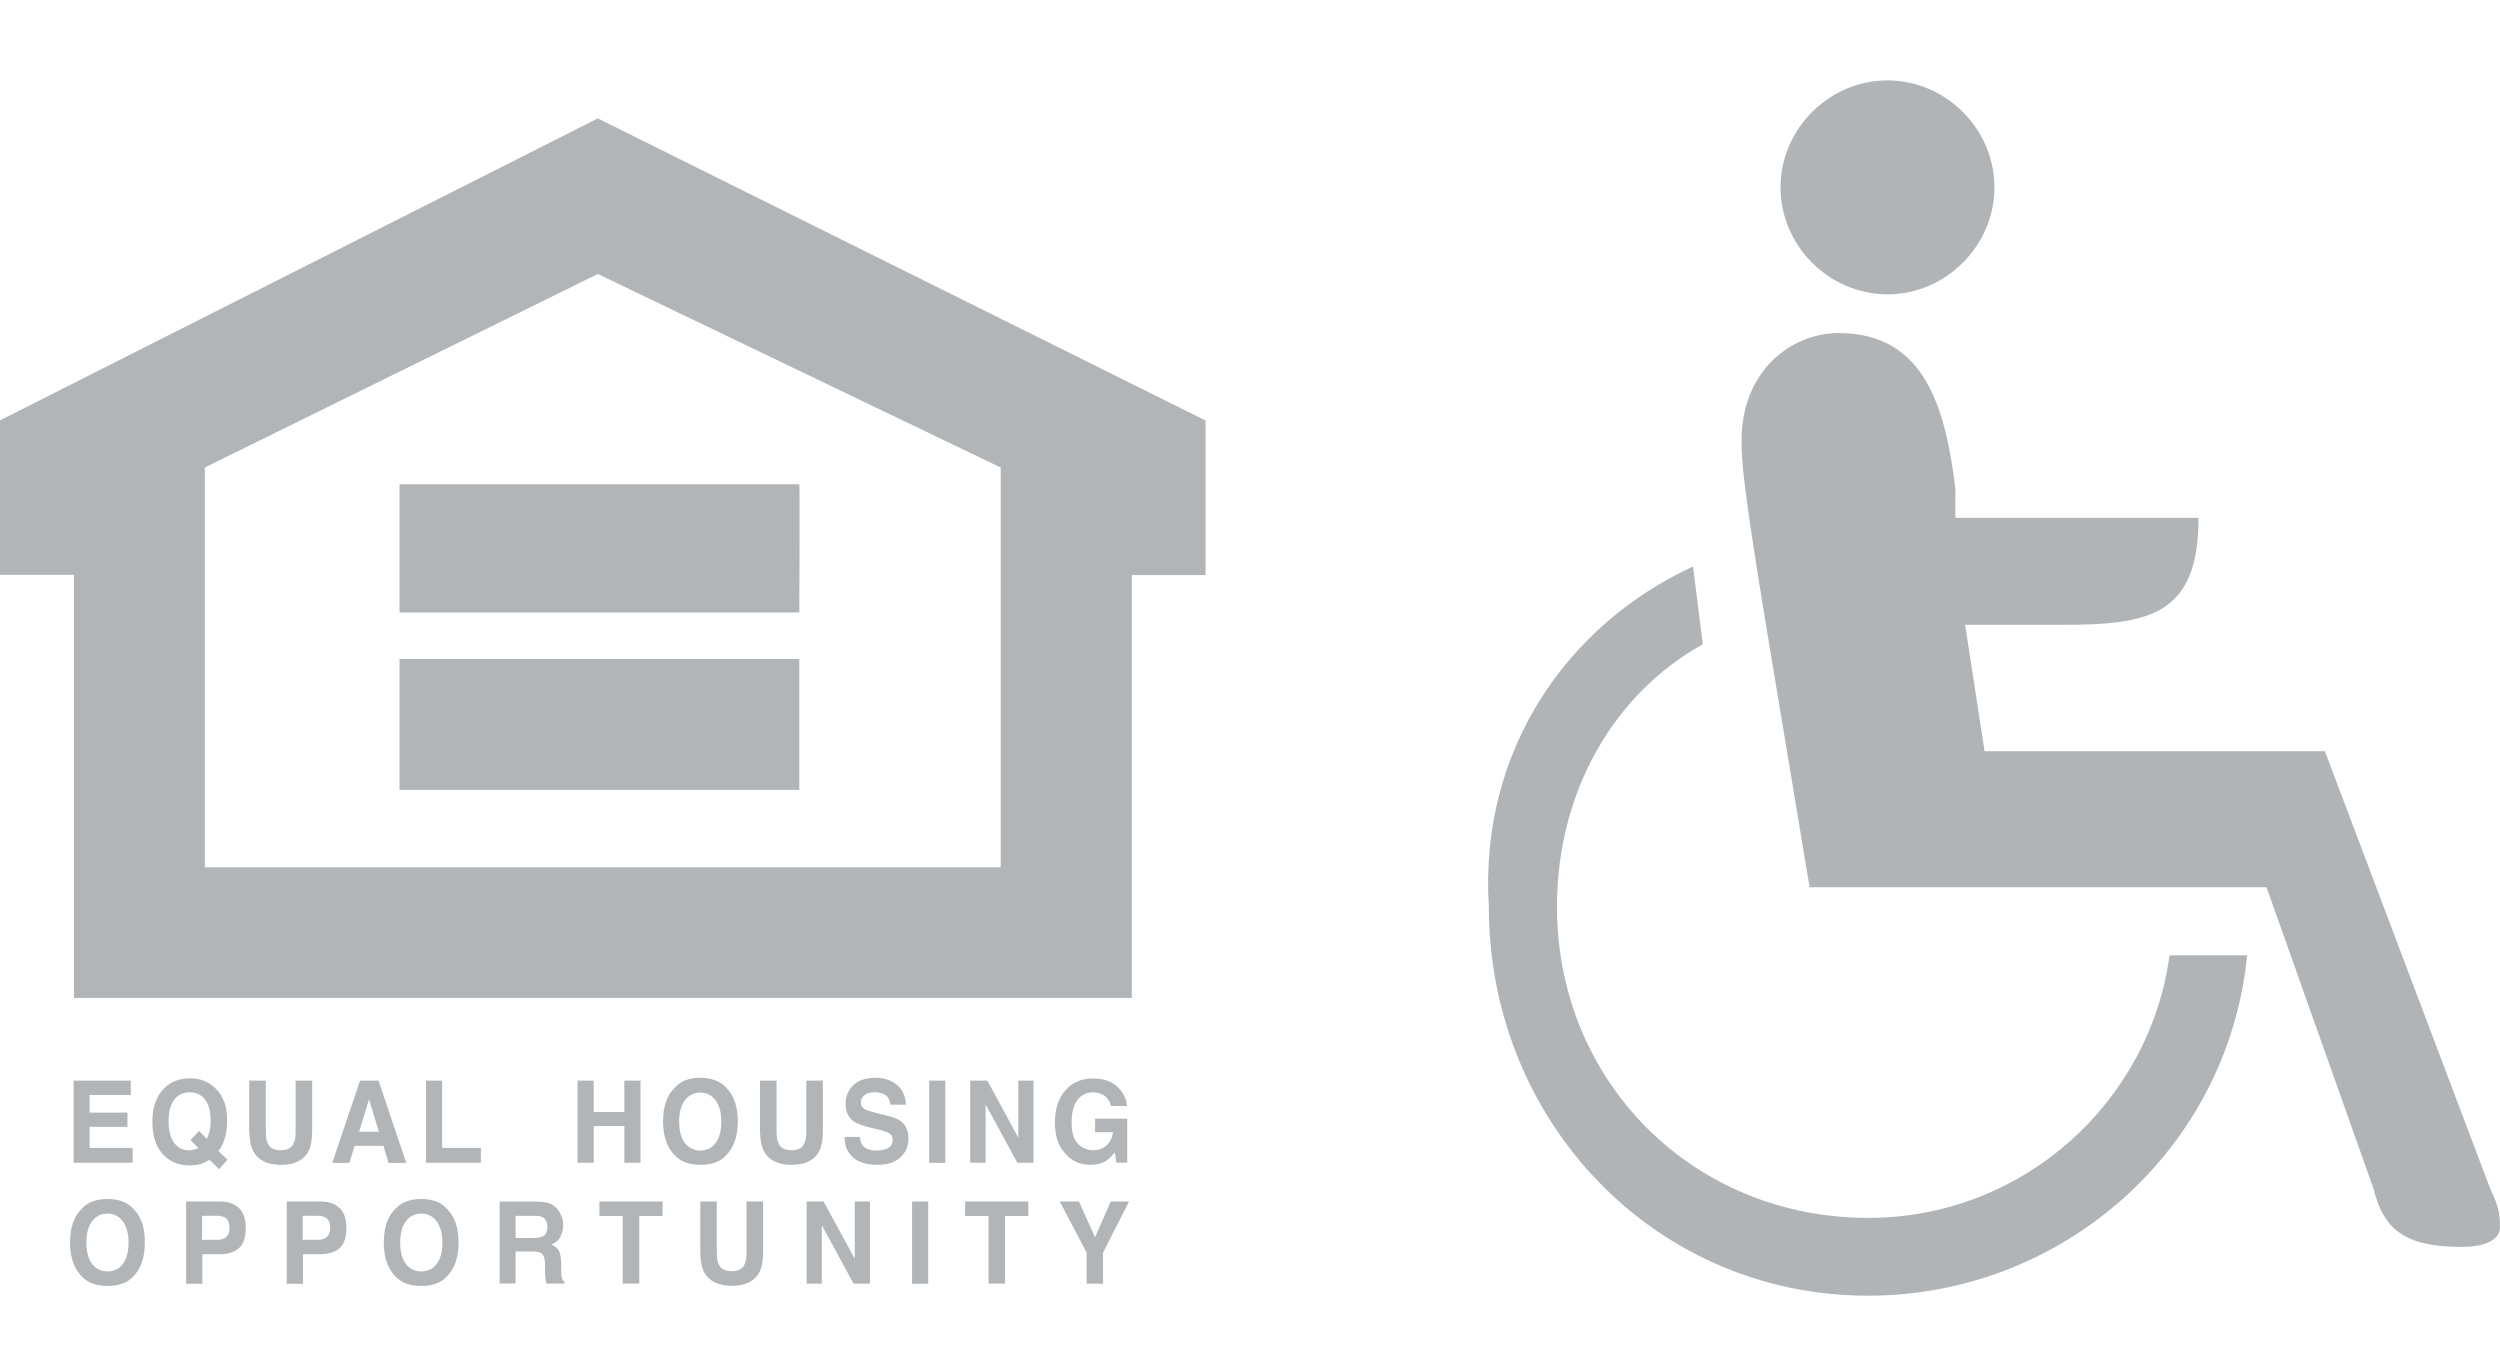 <?xml version="1.0" encoding="utf-8"?>
<!-- Generator: Adobe Illustrator 16.0.0, SVG Export Plug-In . SVG Version: 6.00 Build 0)  -->
<!DOCTYPE svg PUBLIC "-//W3C//DTD SVG 1.0//EN" "http://www.w3.org/TR/2001/REC-SVG-20010904/DTD/svg10.dtd">
<svg version="1.0" id="Layer_1" xmlns="http://www.w3.org/2000/svg" xmlns:xlink="http://www.w3.org/1999/xlink" x="0px" y="0px"
	 width="31.105px" height="17px" viewBox="-32.5 -1 31.105 17" enable-background="new -32.5 -1 31.105 17" xml:space="preserve">
<g>
	<path fill="#B2B5B8" d="M-29.952,4.817l4.89-2.408l5.013,2.408v4.974h-9.903V4.817z M-25.062,0.473L-32.5,4.23v1.922h0.92v5.264
		h13.162V6.155h0.918V4.232L-25.062,0.473z"/>
	<g>
		<g>
			<defs>
				<rect id="SVGID_1_" x="-32.5" y="0.473" width="15" height="14.527"/>
			</defs>
			<clipPath id="SVGID_2_">
				<use xlink:href="#SVGID_1_"  overflow="visible"/>
			</clipPath>
			<path clip-path="url(#SVGID_2_)" fill="#B2B5B8" d="M-22.555,5.025c0.008,0.025,0,1.596,0,1.596h-4.974V5.025H-22.555z"/>
		</g>
	</g>
	<rect x="-27.529" y="7.199" fill="#B2B5B8" width="4.974" height="1.629"/>
	<polygon fill="#B2B5B8" points="-31.584,12.445 -31.584,13.467 -30.85,13.467 -30.85,13.282 -31.385,13.282 -31.385,13.02 
		-30.914,13.02 -30.914,12.843 -31.385,12.843 -31.385,12.624 -30.873,12.624 -30.873,12.445 	"/>
	<g>
		<g>
			<defs>
				<rect id="SVGID_3_" x="-32.5" y="0.473" width="15" height="14.527"/>
			</defs>
			<clipPath id="SVGID_4_">
				<use xlink:href="#SVGID_3_"  overflow="visible"/>
			</clipPath>
			<path clip-path="url(#SVGID_4_)" fill="#B2B5B8" d="M-29.822,12.538c-0.086-0.083-0.191-0.122-0.316-0.122
				c-0.123,0-0.229,0.039-0.312,0.117c-0.103,0.096-0.154,0.238-0.154,0.425s0.049,0.327,0.149,0.423
				c0.083,0.08,0.187,0.119,0.314,0.119c0.061,0,0.113-0.007,0.154-0.023c0.027-0.01,0.057-0.025,0.094-0.047l0.118,0.117
				l0.105-0.117l-0.113-0.111c0.032-0.039,0.059-0.088,0.076-0.146c0.022-0.062,0.032-0.138,0.032-0.229
				C-29.672,12.767-29.721,12.634-29.822,12.538 M-30.3,13.256c-0.069-0.062-0.103-0.162-0.103-0.303c0-0.12,0.024-0.211,0.071-0.27
				c0.046-0.062,0.113-0.092,0.191-0.092c0.086,0,0.149,0.032,0.196,0.094c0.044,0.064,0.066,0.152,0.066,0.266
				c0,0.049-0.005,0.093-0.015,0.13c-0.008,0.024-0.018,0.054-0.032,0.089l-0.098-0.099l-0.105,0.115l0.098,0.099
				c-0.02,0.007-0.034,0.014-0.047,0.017c-0.022,0.005-0.044,0.01-0.066,0.01C-30.202,13.314-30.256,13.295-30.3,13.256"/>
		</g>
		<g>
			<defs>
				<rect id="SVGID_5_" x="-32.5" y="0.473" width="15" height="14.527"/>
			</defs>
			<clipPath id="SVGID_6_">
				<use xlink:href="#SVGID_5_"  overflow="visible"/>
			</clipPath>
			<path clip-path="url(#SVGID_6_)" fill="#B2B5B8" d="M-29.348,13.326c0.061,0.111,0.174,0.167,0.344,0.167
				c0.167,0,0.282-0.056,0.341-0.167c0.032-0.061,0.047-0.145,0.047-0.253v-0.628h-0.206v0.628c0,0.071-0.007,0.12-0.025,0.152
				c-0.024,0.06-0.079,0.086-0.159,0.086c-0.083,0-0.138-0.026-0.162-0.086c-0.017-0.032-0.025-0.083-0.025-0.152v-0.628h-0.206
				v0.628C-29.395,13.182-29.38,13.266-29.348,13.326"/>
		</g>
	</g>
	<path fill="#B2B5B8" d="M-27.909,12.678l0.123,0.403h-0.245L-27.909,12.678z M-28.02,12.445l-0.346,1.023h0.213l0.066-0.211h0.358
		l0.062,0.211h0.221l-0.344-1.023H-28.02z"/>
	<polygon fill="#B2B5B8" points="-27.2,12.445 -27.2,13.467 -26.517,13.467 -26.517,13.282 -26.999,13.282 -26.999,12.445 	"/>
	<polygon fill="#B2B5B8" points="-24.732,12.445 -24.732,12.836 -25.113,12.836 -25.113,12.445 -25.314,12.445 -25.314,13.467 
		-25.113,13.467 -25.113,13.01 -24.732,13.01 -24.732,13.467 -24.531,13.467 -24.531,12.445 	"/>
	<g>
		<g>
			<defs>
				<rect id="SVGID_7_" x="-32.5" y="0.473" width="15" height="14.527"/>
			</defs>
			<clipPath id="SVGID_8_">
				<use xlink:href="#SVGID_7_"  overflow="visible"/>
			</clipPath>
			<path clip-path="url(#SVGID_8_)" fill="#B2B5B8" d="M-23.466,12.531c-0.073-0.079-0.179-0.121-0.319-0.121
				c-0.14,0-0.245,0.039-0.318,0.121c-0.099,0.096-0.147,0.235-0.147,0.422c0,0.184,0.049,0.324,0.147,0.422
				c0.073,0.079,0.179,0.118,0.318,0.118c0.141,0,0.246-0.039,0.319-0.118c0.096-0.096,0.146-0.238,0.146-0.422
				C-23.32,12.767-23.37,12.627-23.466,12.531 M-23.979,13.221c-0.047-0.062-0.071-0.152-0.071-0.266
				c0-0.115,0.024-0.203,0.071-0.265c0.047-0.063,0.113-0.096,0.191-0.096c0.081,0,0.143,0.032,0.191,0.096
				c0.047,0.063,0.071,0.152,0.071,0.265c0,0.116-0.024,0.204-0.071,0.266s-0.11,0.094-0.191,0.094
				C-23.865,13.314-23.93,13.282-23.979,13.221"/>
		</g>
		<g>
			<defs>
				<rect id="SVGID_9_" x="-32.5" y="0.473" width="15" height="14.527"/>
			</defs>
			<clipPath id="SVGID_10_">
				<use xlink:href="#SVGID_9_"  overflow="visible"/>
			</clipPath>
			<path clip-path="url(#SVGID_10_)" fill="#B2B5B8" d="M-22.994,13.326c0.061,0.111,0.174,0.167,0.344,0.167
				c0.167,0,0.282-0.056,0.341-0.167c0.032-0.061,0.047-0.145,0.047-0.253v-0.628h-0.206v0.628c0,0.071-0.008,0.12-0.025,0.152
				c-0.023,0.06-0.078,0.086-0.158,0.086c-0.084,0-0.139-0.026-0.162-0.086c-0.018-0.032-0.025-0.083-0.025-0.152v-0.628h-0.206
				v0.628C-23.043,13.182-23.026,13.266-22.994,13.326"/>
		</g>
		<g>
			<defs>
				<rect id="SVGID_11_" x="-32.5" y="0.473" width="15" height="14.527"/>
			</defs>
			<clipPath id="SVGID_12_">
				<use xlink:href="#SVGID_11_"  overflow="visible"/>
			</clipPath>
			<path clip-path="url(#SVGID_12_)" fill="#B2B5B8" d="M-21.885,13.402c0.071,0.062,0.172,0.091,0.3,0.091
				c0.122,0,0.218-0.029,0.287-0.093c0.069-0.062,0.101-0.141,0.101-0.233c0-0.091-0.027-0.159-0.086-0.209
				c-0.037-0.032-0.094-0.056-0.167-0.073l-0.167-0.042c-0.063-0.017-0.105-0.029-0.125-0.044c-0.031-0.018-0.047-0.045-0.047-0.081
				c0-0.04,0.018-0.071,0.047-0.094c0.031-0.022,0.074-0.034,0.125-0.034c0.047,0,0.086,0.01,0.118,0.024
				c0.046,0.024,0.071,0.071,0.076,0.13h0.194c-0.003-0.107-0.043-0.191-0.113-0.248c-0.071-0.057-0.16-0.086-0.263-0.086
				c-0.123,0-0.214,0.029-0.278,0.092c-0.062,0.061-0.096,0.137-0.096,0.229c0,0.1,0.033,0.174,0.099,0.221
				c0.04,0.026,0.108,0.054,0.209,0.078l0.103,0.024c0.062,0.015,0.104,0.03,0.133,0.047c0.027,0.02,0.042,0.044,0.042,0.079
				c0,0.059-0.029,0.096-0.086,0.117c-0.029,0.01-0.069,0.018-0.118,0.018c-0.08,0-0.137-0.022-0.169-0.064
				c-0.021-0.024-0.03-0.059-0.037-0.105h-0.188C-21.992,13.258-21.956,13.342-21.885,13.402"/>
		</g>
	</g>
	<rect x="-20.939" y="12.445" fill="#B2B5B8" width="0.201" height="1.023"/>
	<polygon fill="#B2B5B8" points="-19.83,12.445 -19.83,13.156 -20.215,12.445 -20.429,12.445 -20.429,13.467 -20.237,13.467 
		-20.237,12.742 -19.842,13.467 -19.641,13.467 -19.641,12.445 	"/>
	<g>
		<g>
			<defs>
				<rect id="SVGID_13_" x="-32.5" y="0.473" width="15" height="14.527"/>
			</defs>
			<clipPath id="SVGID_14_">
				<use xlink:href="#SVGID_13_"  overflow="visible"/>
			</clipPath>
			<path clip-path="url(#SVGID_14_)" fill="#B2B5B8" d="M-18.604,12.516c-0.073-0.066-0.175-0.098-0.298-0.098
				c-0.142,0-0.258,0.049-0.344,0.15c-0.086,0.098-0.129,0.232-0.129,0.396c0,0.165,0.041,0.293,0.127,0.387
				c0.081,0.096,0.189,0.142,0.316,0.142c0.079,0,0.143-0.017,0.197-0.052c0.031-0.02,0.066-0.054,0.105-0.103l0.02,0.128h0.135
				v-0.548h-0.4v0.169h0.224c-0.01,0.066-0.036,0.121-0.081,0.162c-0.044,0.042-0.098,0.062-0.167,0.062
				c-0.071,0-0.132-0.024-0.187-0.079c-0.055-0.051-0.081-0.142-0.081-0.265c0-0.122,0.024-0.218,0.073-0.282
				c0.05-0.064,0.115-0.094,0.191-0.094c0.043,0,0.079,0.008,0.113,0.025c0.059,0.027,0.096,0.076,0.113,0.145h0.199
				C-18.486,12.666-18.529,12.582-18.604,12.516"/>
		</g>
		<g>
			<defs>
				<rect id="SVGID_15_" x="-32.5" y="0.473" width="15" height="14.527"/>
			</defs>
			<clipPath id="SVGID_16_">
				<use xlink:href="#SVGID_15_"  overflow="visible"/>
			</clipPath>
			<path clip-path="url(#SVGID_16_)" fill="#B2B5B8" d="M-30.843,14.038c-0.074-0.081-0.179-0.12-0.319-0.12
				c-0.14,0-0.246,0.039-0.319,0.12c-0.099,0.094-0.147,0.233-0.147,0.423c0,0.184,0.049,0.324,0.147,0.422
				C-31.408,14.961-31.302,15-31.162,15c0.14,0,0.246-0.039,0.319-0.117c0.096-0.096,0.145-0.238,0.145-0.422
				C-30.696,14.271-30.745,14.132-30.843,14.038 M-31.354,14.726c-0.047-0.062-0.071-0.152-0.071-0.265
				c0-0.115,0.024-0.204,0.071-0.266c0.047-0.063,0.113-0.096,0.191-0.096s0.143,0.032,0.191,0.096
				c0.047,0.064,0.071,0.152,0.071,0.266c0,0.115-0.024,0.203-0.071,0.265c-0.046,0.062-0.11,0.093-0.191,0.093
				S-31.307,14.787-31.354,14.726"/>
		</g>
		<g>
			<defs>
				<rect id="SVGID_17_" x="-32.5" y="0.473" width="15" height="14.527"/>
			</defs>
			<clipPath id="SVGID_18_">
				<use xlink:href="#SVGID_17_"  overflow="visible"/>
			</clipPath>
			<path clip-path="url(#SVGID_18_)" fill="#B2B5B8" d="M-29.529,14.028c-0.059-0.052-0.135-0.079-0.233-0.079h-0.422v1.024h0.202
				v-0.368h0.206c0.108,0,0.191-0.024,0.248-0.074c0.056-0.049,0.086-0.135,0.086-0.255C-29.443,14.161-29.473,14.08-29.529,14.028
				 M-29.684,14.389c-0.027,0.025-0.064,0.037-0.113,0.037h-0.189v-0.299h0.189c0.046,0,0.086,0.01,0.113,0.034
				c0.027,0.022,0.039,0.062,0.039,0.112C-29.643,14.328-29.657,14.365-29.684,14.389"/>
		</g>
		<g>
			<defs>
				<rect id="SVGID_19_" x="-32.5" y="0.473" width="15" height="14.527"/>
			</defs>
			<clipPath id="SVGID_20_">
				<use xlink:href="#SVGID_19_"  overflow="visible"/>
			</clipPath>
			<path clip-path="url(#SVGID_20_)" fill="#B2B5B8" d="M-28.277,14.028c-0.059-0.052-0.135-0.079-0.233-0.079h-0.422v1.024h0.202
				v-0.368h0.206c0.108,0,0.191-0.024,0.248-0.074c0.057-0.049,0.086-0.135,0.086-0.255C-28.191,14.161-28.221,14.08-28.277,14.028
				 M-28.432,14.389c-0.027,0.025-0.064,0.037-0.113,0.037h-0.189v-0.299h0.189c0.046,0,0.086,0.01,0.113,0.034
				c0.027,0.022,0.04,0.062,0.04,0.112C-28.393,14.328-28.405,14.365-28.432,14.389"/>
		</g>
		<g>
			<defs>
				<rect id="SVGID_21_" x="-32.5" y="0.473" width="15" height="14.527"/>
			</defs>
			<clipPath id="SVGID_22_">
				<use xlink:href="#SVGID_21_"  overflow="visible"/>
			</clipPath>
			<path clip-path="url(#SVGID_22_)" fill="#B2B5B8" d="M-26.942,14.038c-0.071-0.081-0.179-0.12-0.317-0.12
				c-0.14,0-0.245,0.039-0.319,0.12c-0.098,0.094-0.147,0.233-0.147,0.423c0,0.184,0.049,0.324,0.147,0.422
				C-27.504,14.961-27.398,15-27.259,15c0.14,0,0.246-0.039,0.317-0.117c0.098-0.096,0.147-0.238,0.147-0.422
				C-26.794,14.271-26.844,14.132-26.942,14.038 M-27.45,14.726c-0.046-0.062-0.071-0.152-0.071-0.265
				c0-0.115,0.025-0.204,0.071-0.266c0.047-0.063,0.113-0.096,0.191-0.096c0.081,0,0.143,0.032,0.192,0.096
				c0.046,0.064,0.071,0.152,0.071,0.266c0,0.115-0.024,0.203-0.071,0.265c-0.047,0.062-0.111,0.093-0.192,0.093
				S-27.403,14.787-27.45,14.726"/>
		</g>
		<g>
			<defs>
				<rect id="SVGID_23_" x="-32.5" y="0.473" width="15" height="14.527"/>
			</defs>
			<clipPath id="SVGID_24_">
				<use xlink:href="#SVGID_23_"  overflow="visible"/>
			</clipPath>
			<path clip-path="url(#SVGID_24_)" fill="#B2B5B8" d="M-26.284,13.947v1.023h0.199v-0.399h0.211c0.059,0,0.101,0.01,0.12,0.032
				c0.022,0.021,0.035,0.066,0.035,0.129v0.096c0,0.03,0.002,0.06,0.007,0.089c0.002,0.015,0.007,0.032,0.012,0.054h0.224v-0.023
				c-0.02-0.013-0.032-0.033-0.037-0.06c-0.002-0.017-0.005-0.046-0.005-0.096v-0.069c0-0.07-0.01-0.125-0.027-0.159
				c-0.02-0.034-0.052-0.062-0.096-0.081c0.054-0.02,0.093-0.051,0.115-0.098s0.034-0.096,0.034-0.143
				c0-0.039-0.007-0.076-0.02-0.108s-0.029-0.062-0.049-0.085c-0.025-0.033-0.057-0.055-0.093-0.072
				c-0.037-0.017-0.088-0.024-0.157-0.027h-0.474V13.947z M-25.749,14.145c0.04,0.021,0.059,0.062,0.059,0.125
				c0,0.057-0.02,0.096-0.061,0.115c-0.022,0.01-0.057,0.018-0.104,0.018h-0.23v-0.275h0.235
				C-25.805,14.127-25.771,14.132-25.749,14.145"/>
		</g>
	</g>
	<polygon fill="#B2B5B8" points="-25.042,13.949 -25.042,14.129 -24.752,14.129 -24.752,14.971 -24.546,14.971 -24.546,14.129 
		-24.256,14.129 -24.256,13.949 	"/>
	<g>
		<g>
			<defs>
				<rect id="SVGID_25_" x="-32.5" y="0.473" width="15" height="14.527"/>
			</defs>
			<clipPath id="SVGID_26_">
				<use xlink:href="#SVGID_25_"  overflow="visible"/>
			</clipPath>
			<path clip-path="url(#SVGID_26_)" fill="#B2B5B8" d="M-23.738,14.831c0.062,0.11,0.174,0.167,0.344,0.167
				c0.167,0,0.282-0.057,0.342-0.167c0.031-0.062,0.047-0.145,0.047-0.253v-0.629h-0.207v0.629c0,0.071-0.008,0.121-0.024,0.152
				c-0.024,0.059-0.079,0.086-0.159,0.086c-0.084,0-0.138-0.027-0.162-0.086c-0.018-0.031-0.025-0.084-0.025-0.152v-0.629h-0.205
				v0.629C-23.787,14.687-23.77,14.77-23.738,14.831"/>
		</g>
	</g>
	<polygon fill="#B2B5B8" points="-21.865,13.949 -21.865,14.662 -22.253,13.949 -22.464,13.949 -22.464,14.971 -22.275,14.971 
		-22.275,14.244 -21.88,14.971 -21.676,14.971 -21.676,13.949 	"/>
	<rect x="-21.152" y="13.949" fill="#B2B5B8" width="0.201" height="1.024"/>
	<polygon fill="#B2B5B8" points="-20.492,13.949 -20.492,14.129 -20.201,14.129 -20.201,14.971 -19.996,14.971 -19.996,14.129 
		-19.705,14.129 -19.705,13.949 	"/>
	<polygon fill="#B2B5B8" points="-18.681,13.949 -18.875,14.395 -19.076,13.949 -19.314,13.949 -18.98,14.586 -18.98,14.971 
		-18.776,14.971 -18.776,14.586 -18.453,13.949 	"/>
</g>
<g>
	<g>
		<path fill="#B1B4B7" d="M-9.016,0c0.726,0,1.331,0.605,1.331,1.331c0,0.726-0.605,1.331-1.331,1.331
			c-0.726,0-1.331-0.604-1.331-1.331C-10.347,0.605-9.742,0-9.016,0 M-10.468,7.137c-0.363-2.178-0.363-2.419-0.363-2.662
			c0-0.847,0.604-1.331,1.209-1.331c1.089,0,1.331,0.968,1.451,1.936v0.363h3.025c0,1.21-0.605,1.331-1.694,1.331
			c-0.483,0-0.847,0-1.21,0l0.242,1.572h4.234l2.057,5.444c0.121,0.241,0.121,0.362,0.121,0.483c0,0.12-0.121,0.241-0.484,0.241
			c-0.727,0-0.968-0.241-1.089-0.725l-1.331-3.75h-5.685L-10.468,7.137z M-4.541,10.887c-0.241,2.42-2.298,4.234-4.717,4.234
			c-2.661,0-4.718-2.178-4.718-4.839c-0.121-1.936,0.968-3.508,2.541-4.234l0.121,0.968c-1.089,0.605-1.814,1.814-1.814,3.266
			c0,2.177,1.693,3.871,3.871,3.871c1.936,0,3.508-1.452,3.75-3.267H-4.541z"/>
	</g>
</g>
</svg>
